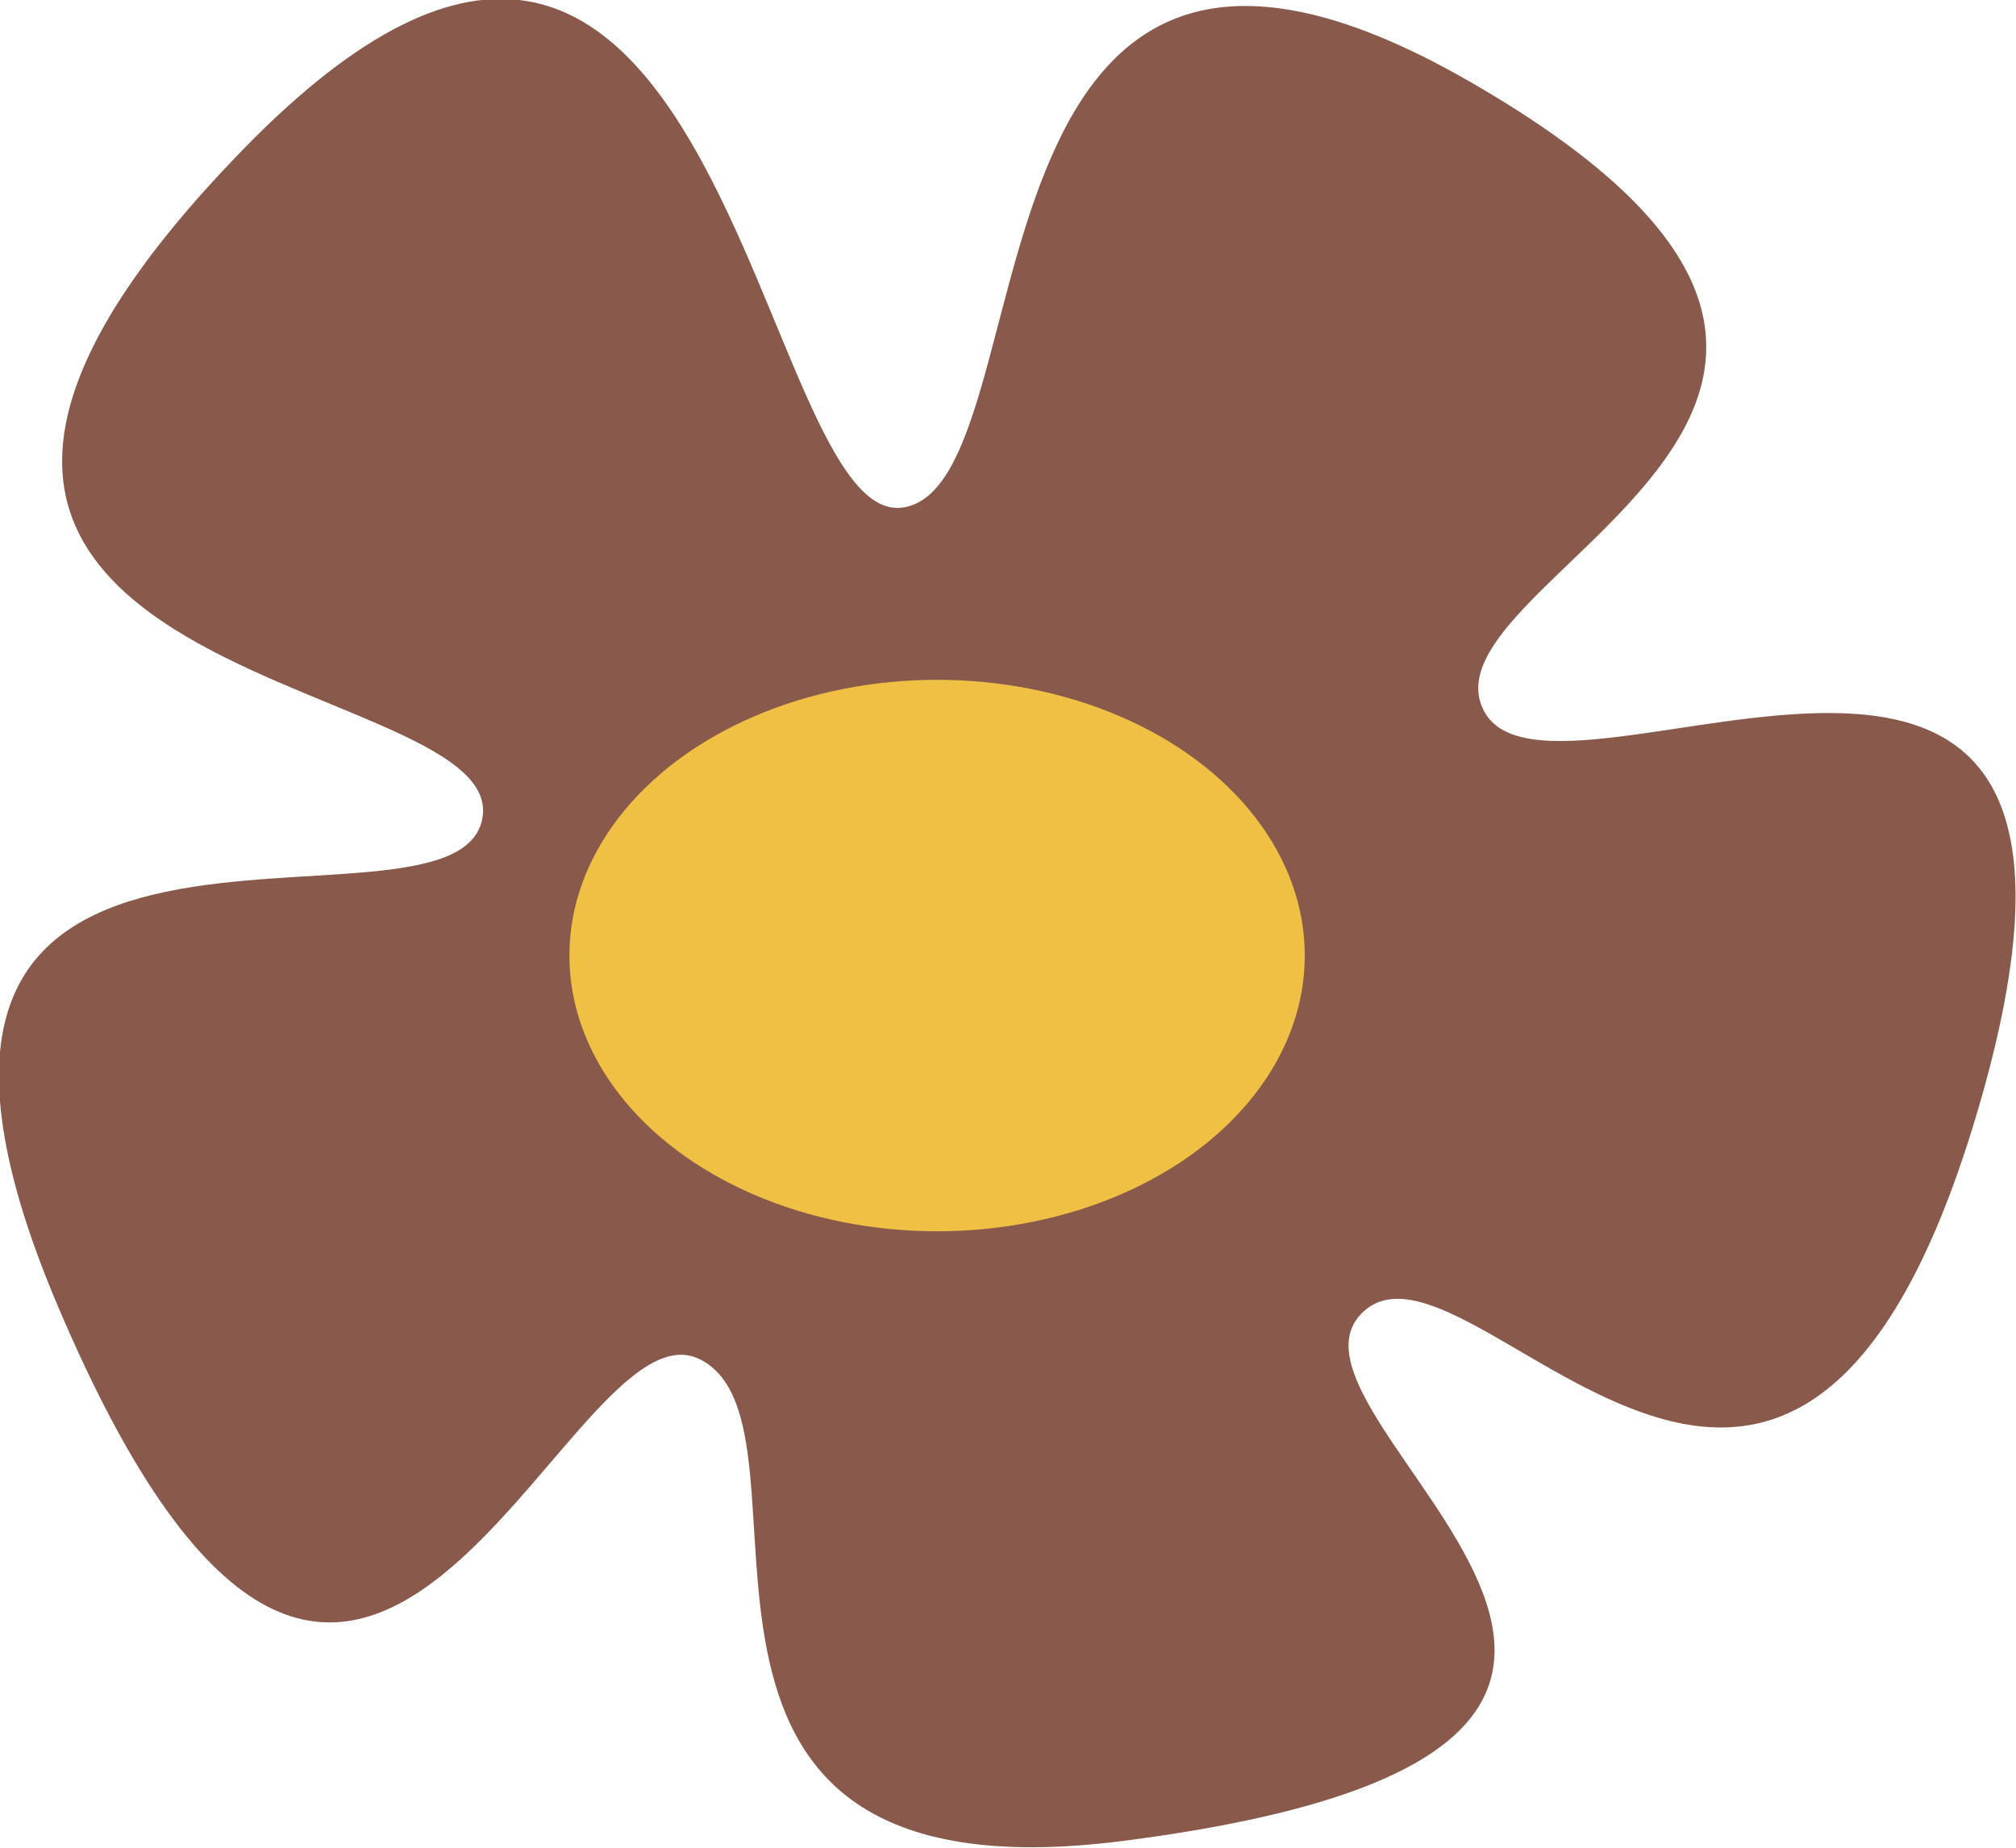 <?xml version="1.0" encoding="UTF-8" standalone="no"?>
<!-- Created with Inkscape (http://www.inkscape.org/) -->

<svg
   xmlns:dc="http://purl.org/dc/elements/1.1/"
   xmlns:cc="http://creativecommons.org/ns#"
   xmlns:rdf="http://www.w3.org/1999/02/22-rdf-syntax-ns#"
   xmlns:svg="http://www.w3.org/2000/svg"
   xmlns="http://www.w3.org/2000/svg"
   xmlns:sodipodi="http://sodipodi.sourceforge.net/DTD/sodipodi-0.dtd"
   xmlns:inkscape="http://www.inkscape.org/namespaces/inkscape"
   width="170.937mm"
   height="156.696mm"
   viewBox="0 0 605.681 555.221"
   id="svg20341"
   version="1.1"
   inkscape:version="0.91 r13725"
   sodipodi:docname="singleflowerbrown2.svg">
  <defs
     id="defs20343" />
  <sodipodi:namedview
     id="base"
     pagecolor="#ffffff"
     bordercolor="#666666"
     borderopacity="1.0"
     inkscape:pageopacity="0.0"
     inkscape:pageshadow="2"
     inkscape:zoom="0.35"
     inkscape:cx="-135.53191"
     inkscape:cy="149.03885"
     inkscape:document-units="px"
     inkscape:current-layer="layer1"
     showgrid="false"
     fit-margin-top="0"
     fit-margin-left="0"
     fit-margin-right="0"
     fit-margin-bottom="0"
     inkscape:window-width="1280"
     inkscape:window-height="751"
     inkscape:window-x="0"
     inkscape:window-y="1"
     inkscape:window-maximized="1" />
  <g
     inkscape:label="Ebene 1"
     inkscape:groupmode="layer"
     id="layer1"
     transform="translate(5.182,-126.18)">
    <g
       transform="matrix(1.611,0,0,-1.611,1042.466,1199.912)"
       id="g19722">
      <path
         sodipodi:nodetypes="sssssssssss"
         inkscape:connector-curvature="0"
         id="path19724"
         d="m -373.573,533.909 c -13.072,25.007 101.428,57.488 -2.642,117.371 -98.21,56.511 -77.729,-74.718 -105.551,-79.422 -27.823,-4.704 -33.801,158.724 -123.299,66.674 -97.73,-100.517 48.887,-96.454 44.763,-124.368 -4.123,-27.915 -126.916,21.04 -79.214,-91.284 56.579,-133.227 94.43,2.647 119.704,-9.901 25.274,-12.548 -18.152,-102.336 79.025,-89.835 137.145,17.642 24.631,78.188 44.375,98.348 19.744,20.16 79.507,-80.993 114.701,37.074 37.08,124.39 -78.79,50.337 -91.862,75.344 z"
         inkscape:transform-center-y="12.811245"
         inkscape:transform-center-x="14.616596"
         style="fill:#895a4b;fill-opacity:1;stroke:none;stroke-width:30;stroke-linecap:round;stroke-miterlimit:4;stroke-dasharray:none;stroke-opacity:1" />
      <ellipse
         style="fill:#efc043;fill-opacity:1;stroke:none;stroke-width:30;stroke-linecap:round;stroke-miterlimit:4;stroke-dasharray:none;stroke-opacity:1"
         id="ellipse19726"
         cx="-475.551"
         cy="488.272"
         rx="68.571"
         ry="51.429" />
    </g>
  </g>
</svg>
